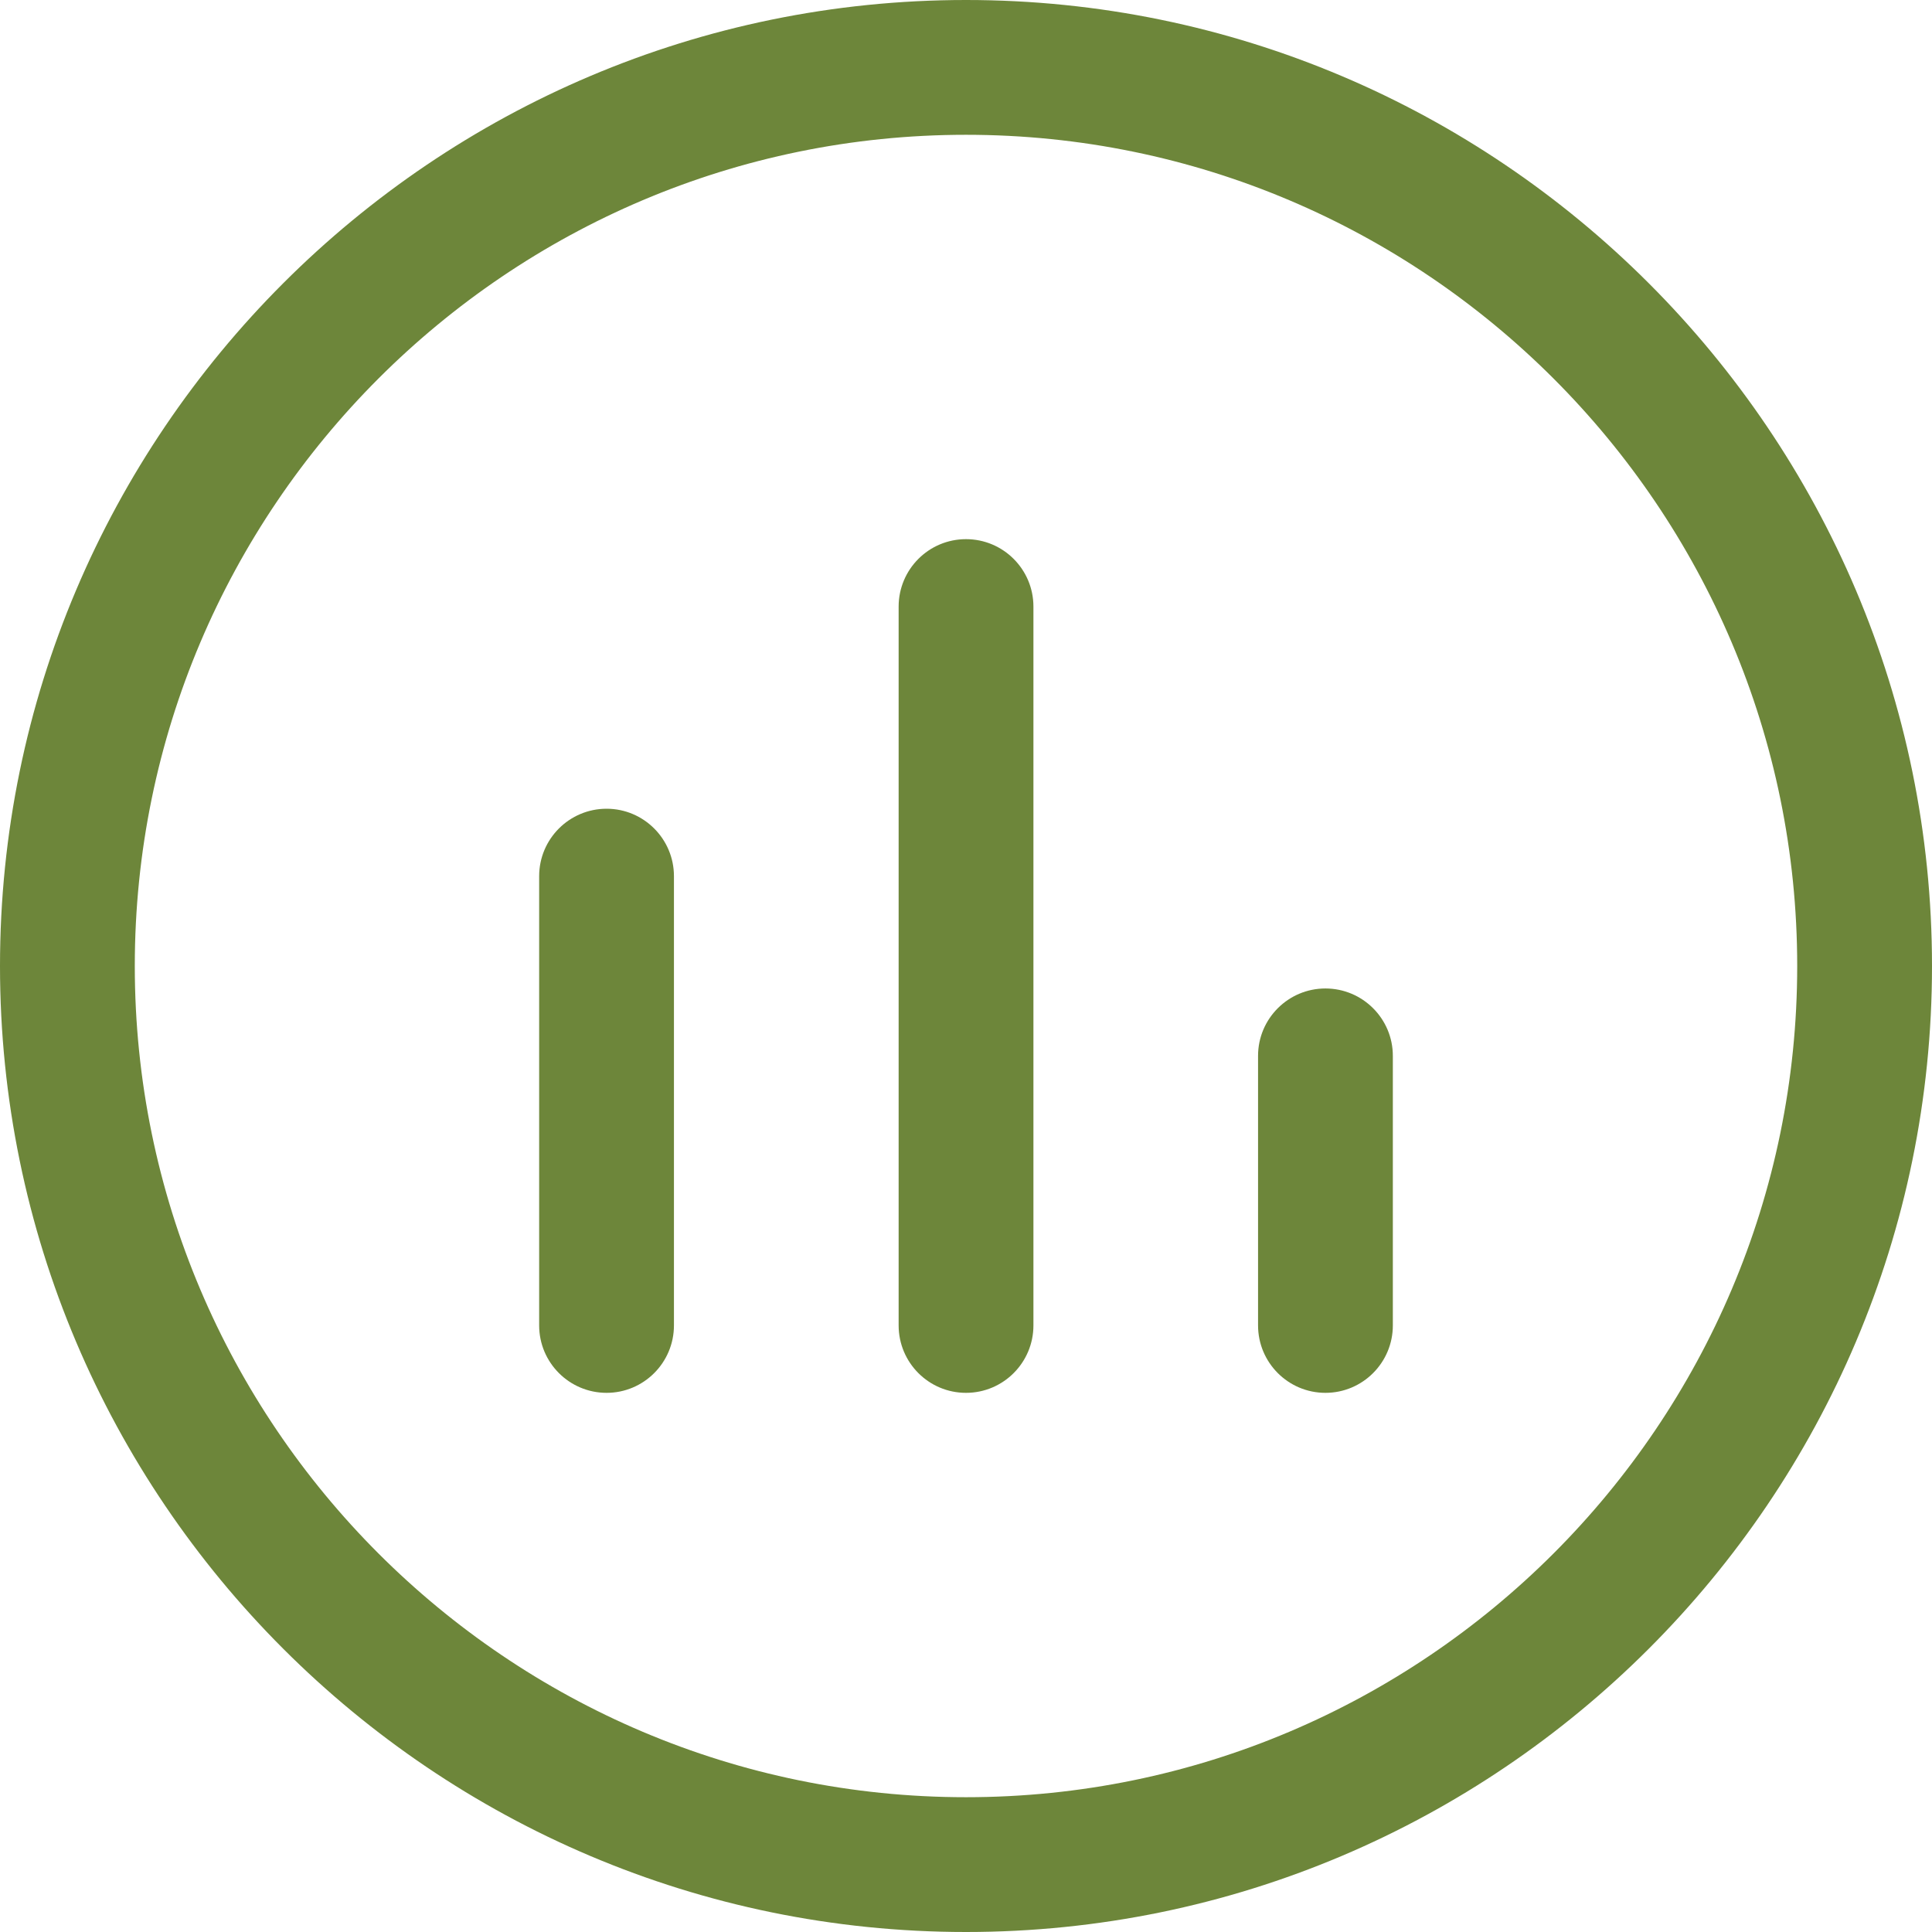 <svg width="30" height="30" viewBox="0 0 30 30" fill="none" xmlns="http://www.w3.org/2000/svg">
<path d="M9.419 21.628C8.841 21.628 8.372 21.159 8.372 20.581V13.605C8.372 13.027 8.841 12.558 9.419 12.558C9.996 12.558 10.465 13.027 10.465 13.605V20.581C10.465 21.159 9.996 21.628 9.419 21.628ZM16.047 20.581V9.419C16.047 8.841 15.578 8.372 15 8.372C14.422 8.372 13.954 8.841 13.954 9.419V20.581C13.954 21.159 14.422 21.628 15 21.628C15.578 21.628 16.047 21.159 16.047 20.581ZM21.628 20.581V16.395C21.628 15.818 21.159 15.349 20.581 15.349C20.004 15.349 19.535 15.818 19.535 16.395V20.581C19.535 21.159 20.004 21.628 20.581 21.628C21.159 21.628 21.628 21.159 21.628 20.581ZM30 15C30 6.728 23.272 0 15 0C6.728 0 0 6.728 0 15C0 23.272 6.728 30 15 30C23.272 30 30 23.272 30 15ZM27.907 15C27.907 22.118 22.118 27.907 15 27.907C7.882 27.907 2.093 22.118 2.093 15C2.093 7.882 7.882 2.093 15 2.093C22.118 2.093 27.907 7.882 27.907 15Z" fill="#6D863A"/>
</svg>
